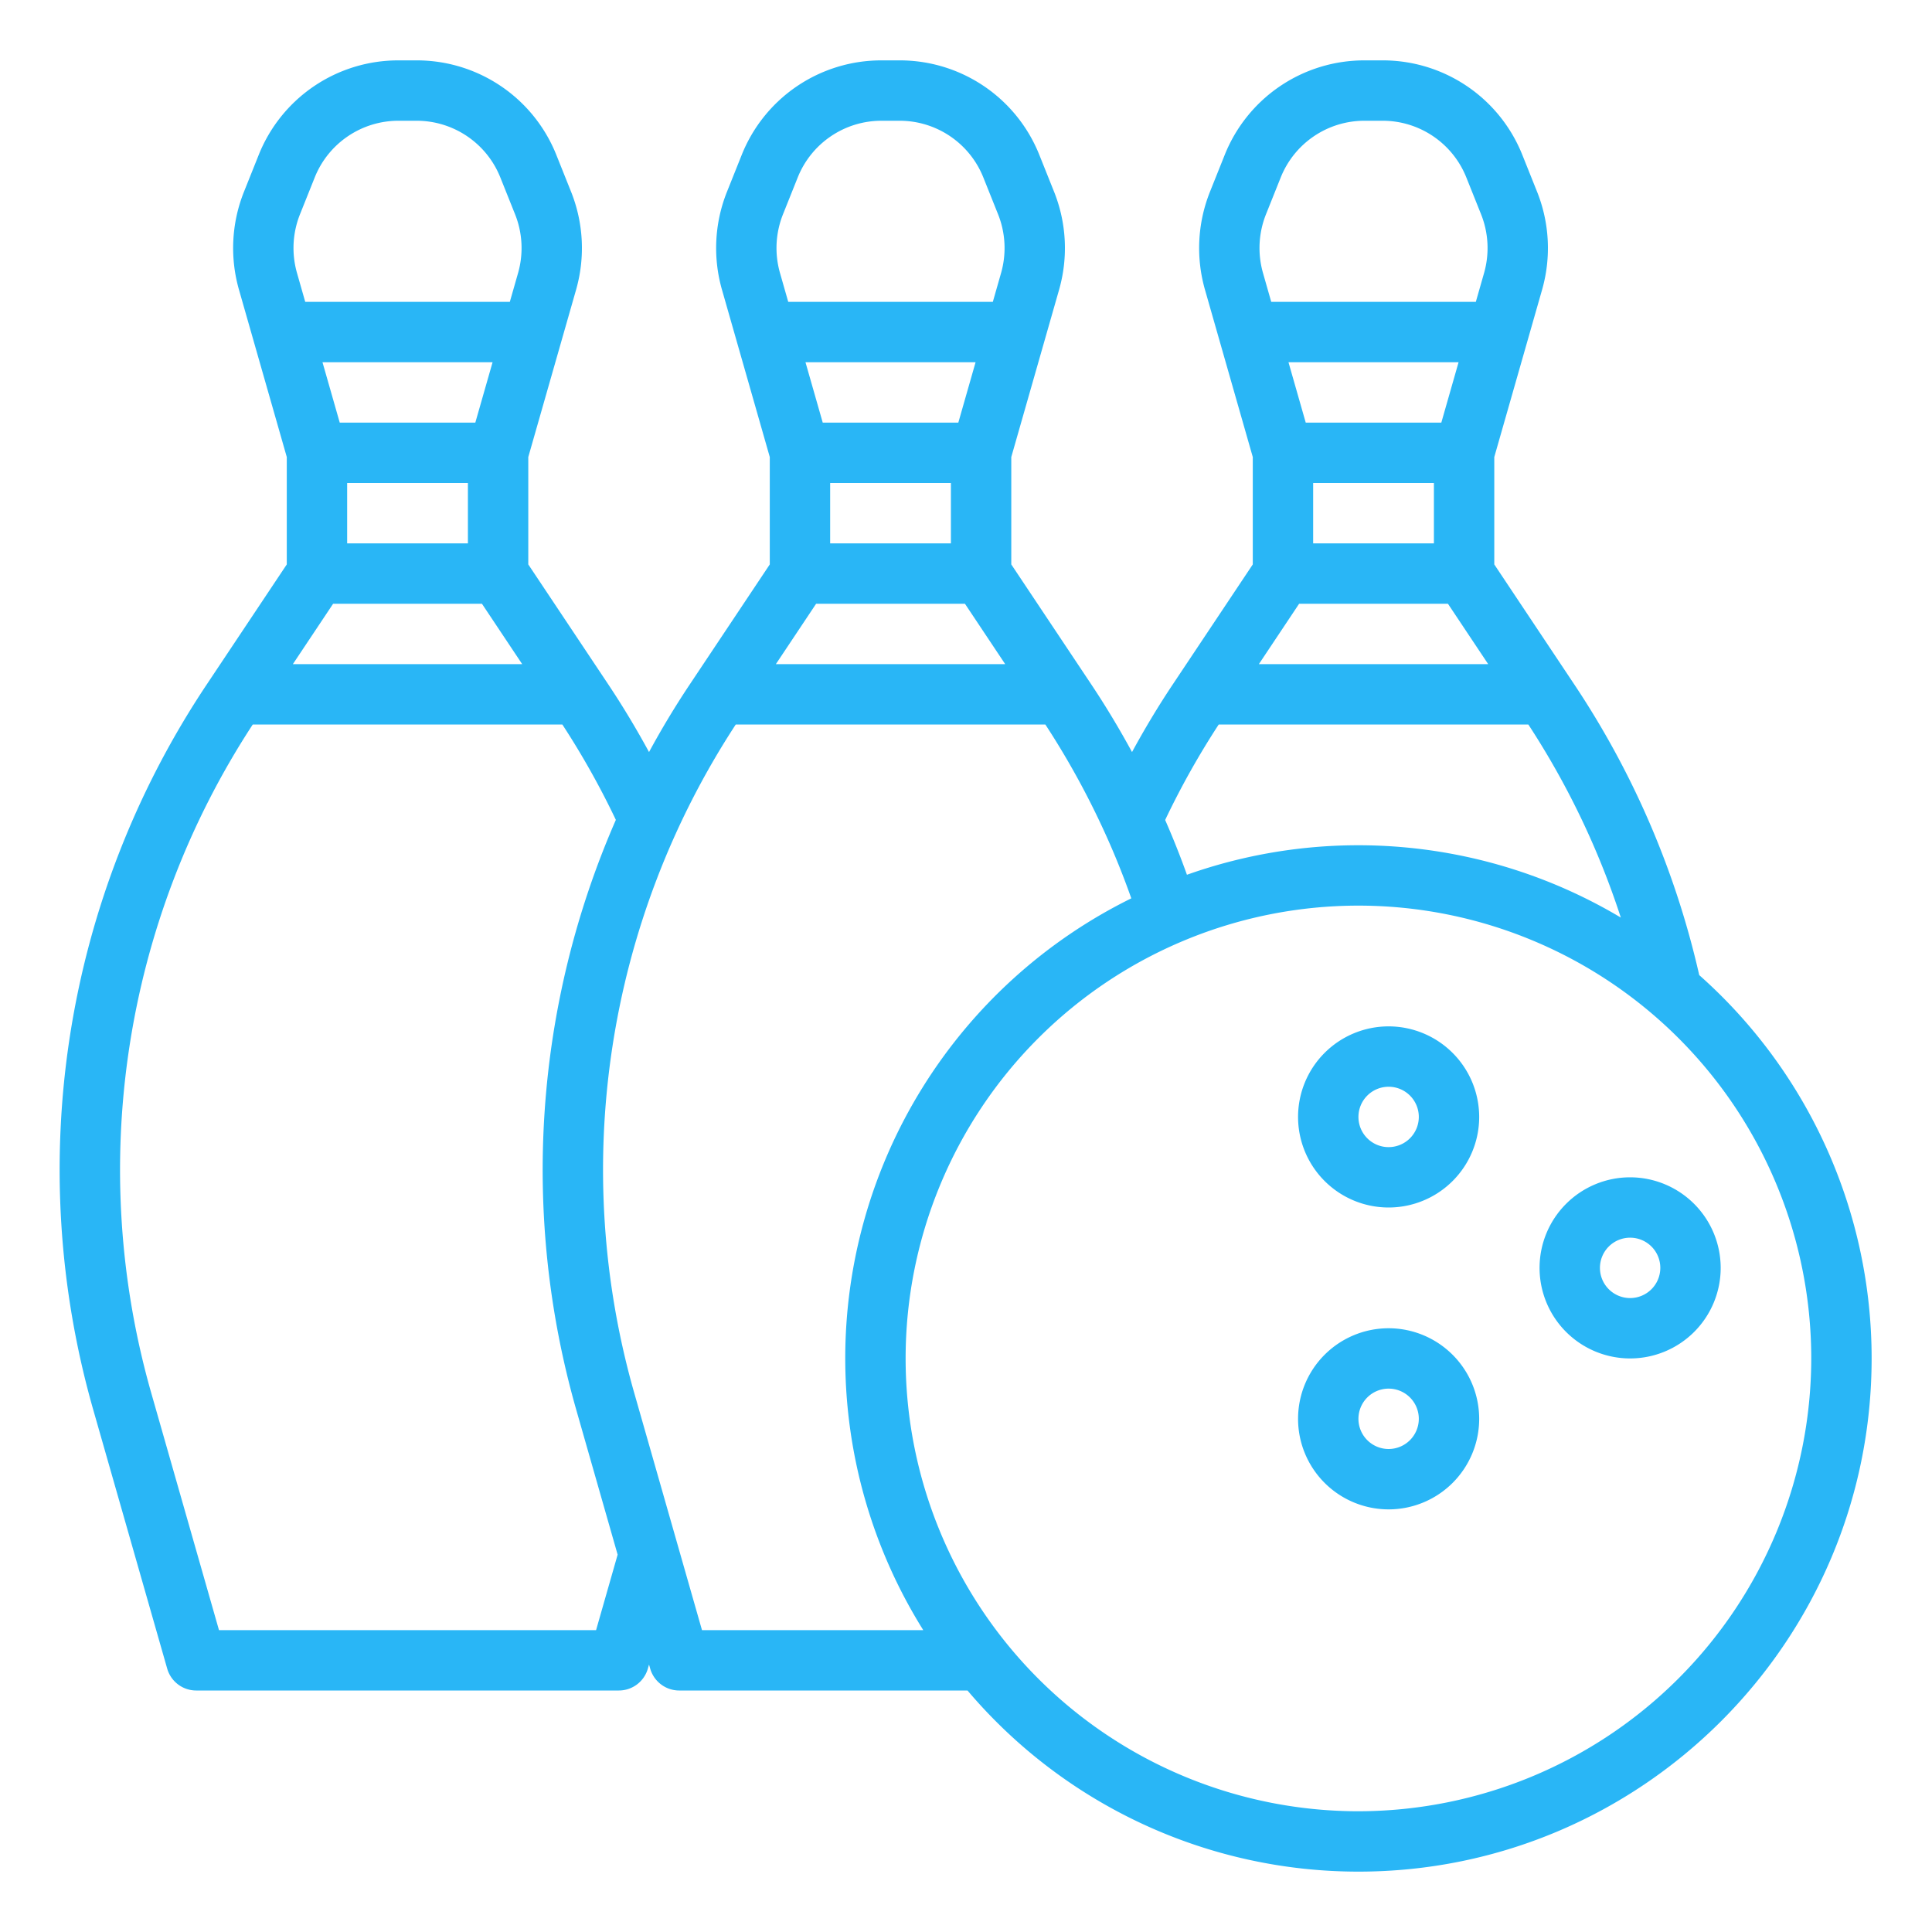 <?xml version="1.0"?>
<svg xmlns="http://www.w3.org/2000/svg" id="Outline" fill="#29B6F6" viewBox="0 0 512 512" width="512" height="512"><path d="M450.316,258.415a230.839,230.839,0,0,0-33.12-77.042L396,149.578V121.121l12.687-44.4a40.2,40.2,0,0,0-1.322-25.845l-3.891-9.726A39.809,39.809,0,0,0,366.335,16h-4.67a39.81,39.81,0,0,0-37.139,25.144l-3.891,9.728a40.2,40.2,0,0,0-1.323,25.844L332,121.121v28.457l-21.2,31.795c-3.868,5.8-7.472,11.8-10.8,17.931-3.332-6.132-6.936-12.131-10.8-17.931L268,149.578V121.121l12.687-44.4a40.2,40.2,0,0,0-1.322-25.845l-3.891-9.726A39.809,39.809,0,0,0,238.335,16h-4.67a39.81,39.81,0,0,0-37.139,25.144l-3.891,9.728a40.2,40.2,0,0,0-1.323,25.844L204,121.121v28.457l-21.2,31.795q-5.84,8.758-10.8,17.931c-3.332-6.133-6.936-12.131-10.8-17.931L140,149.578V121.121l12.687-44.4a40.2,40.2,0,0,0-1.322-25.845l-3.891-9.726A39.809,39.809,0,0,0,110.335,16h-4.67A39.81,39.81,0,0,0,68.526,41.144l-3.891,9.728a40.2,40.2,0,0,0-1.323,25.844L76,121.121v28.457L54.8,181.373A231.61,231.61,0,0,0,24.768,373.8l19.54,68.4A8,8,0,0,0,52,448H164a8,8,0,0,0,7.692-5.8l.308-1.077.308,1.076A8,8,0,0,0,180,448h76.4A135.748,135.748,0,0,0,360,496c74.99,0,136-61.009,136-136A135.692,135.692,0,0,0,450.316,258.415ZM381.965,112H346.034l-4.571-16h45.074ZM380,128v16H348V128Zm-35.719,32h39.438l10.666,16h-60.77ZM335.49,56.815l3.892-9.729A23.885,23.885,0,0,1,361.665,32h4.67a23.884,23.884,0,0,1,22.283,15.087l3.892,9.727a24.117,24.117,0,0,1,.793,15.507L391.109,80H336.891L334.7,72.321A24.113,24.113,0,0,1,335.49,56.815ZM322.973,192h82.05a214.87,214.87,0,0,1,24.511,51.165A135.823,135.823,0,0,0,314.551,231.82q-2.64-7.374-5.771-14.516A216.1,216.1,0,0,1,322.973,192Zm-69.008-80H218.034l-4.571-16h45.074ZM252,128v16H220V128Zm-35.719,32h39.438l10.666,16h-60.77ZM207.49,56.815l3.892-9.729A23.885,23.885,0,0,1,233.665,32h4.67a23.884,23.884,0,0,1,22.283,15.087l3.892,9.727a24.117,24.117,0,0,1,.793,15.507L263.109,80H208.891L206.7,72.321A24.113,24.113,0,0,1,207.49,56.815ZM125.965,112H90.034L85.463,96h45.074ZM124,128v16H92V128ZM88.281,160h39.438l10.666,16H77.615ZM79.49,56.815l3.892-9.729A23.885,23.885,0,0,1,105.665,32h4.67a23.884,23.884,0,0,1,22.283,15.087l3.892,9.727a24.117,24.117,0,0,1,.793,15.507L135.109,80H80.891L78.7,72.321A24.113,24.113,0,0,1,79.49,56.815ZM157.966,432H58.034L40.152,369.4A215.624,215.624,0,0,1,66.982,192h82.044a215.889,215.889,0,0,1,14.181,25.277A231.532,231.532,0,0,0,152.768,373.8L163.68,412Zm28.068,0-17.882-62.6A215.624,215.624,0,0,1,194.982,192h82.045a215.936,215.936,0,0,1,15.7,28.527c2.607,5.7,4.974,11.581,7.08,17.545A135.88,135.88,0,0,0,244.675,432ZM360,480A120,120,0,1,1,480,360,120.136,120.136,0,0,1,360,480Z"/><path d="M368,272a24,24,0,1,0,24,24A24.027,24.027,0,0,0,368,272Zm0,32a8,8,0,1,1,8-8A8.009,8.009,0,0,1,368,304Z"/><path d="M432,312a24,24,0,1,0,24,24A24.027,24.027,0,0,0,432,312Zm0,32a8,8,0,1,1,8-8A8.009,8.009,0,0,1,432,344Z"/><path d="M368,352a24,24,0,1,0,24,24A24.027,24.027,0,0,0,368,352Zm0,32a8,8,0,1,1,8-8A8.009,8.009,0,0,1,368,384Z"/></svg>
